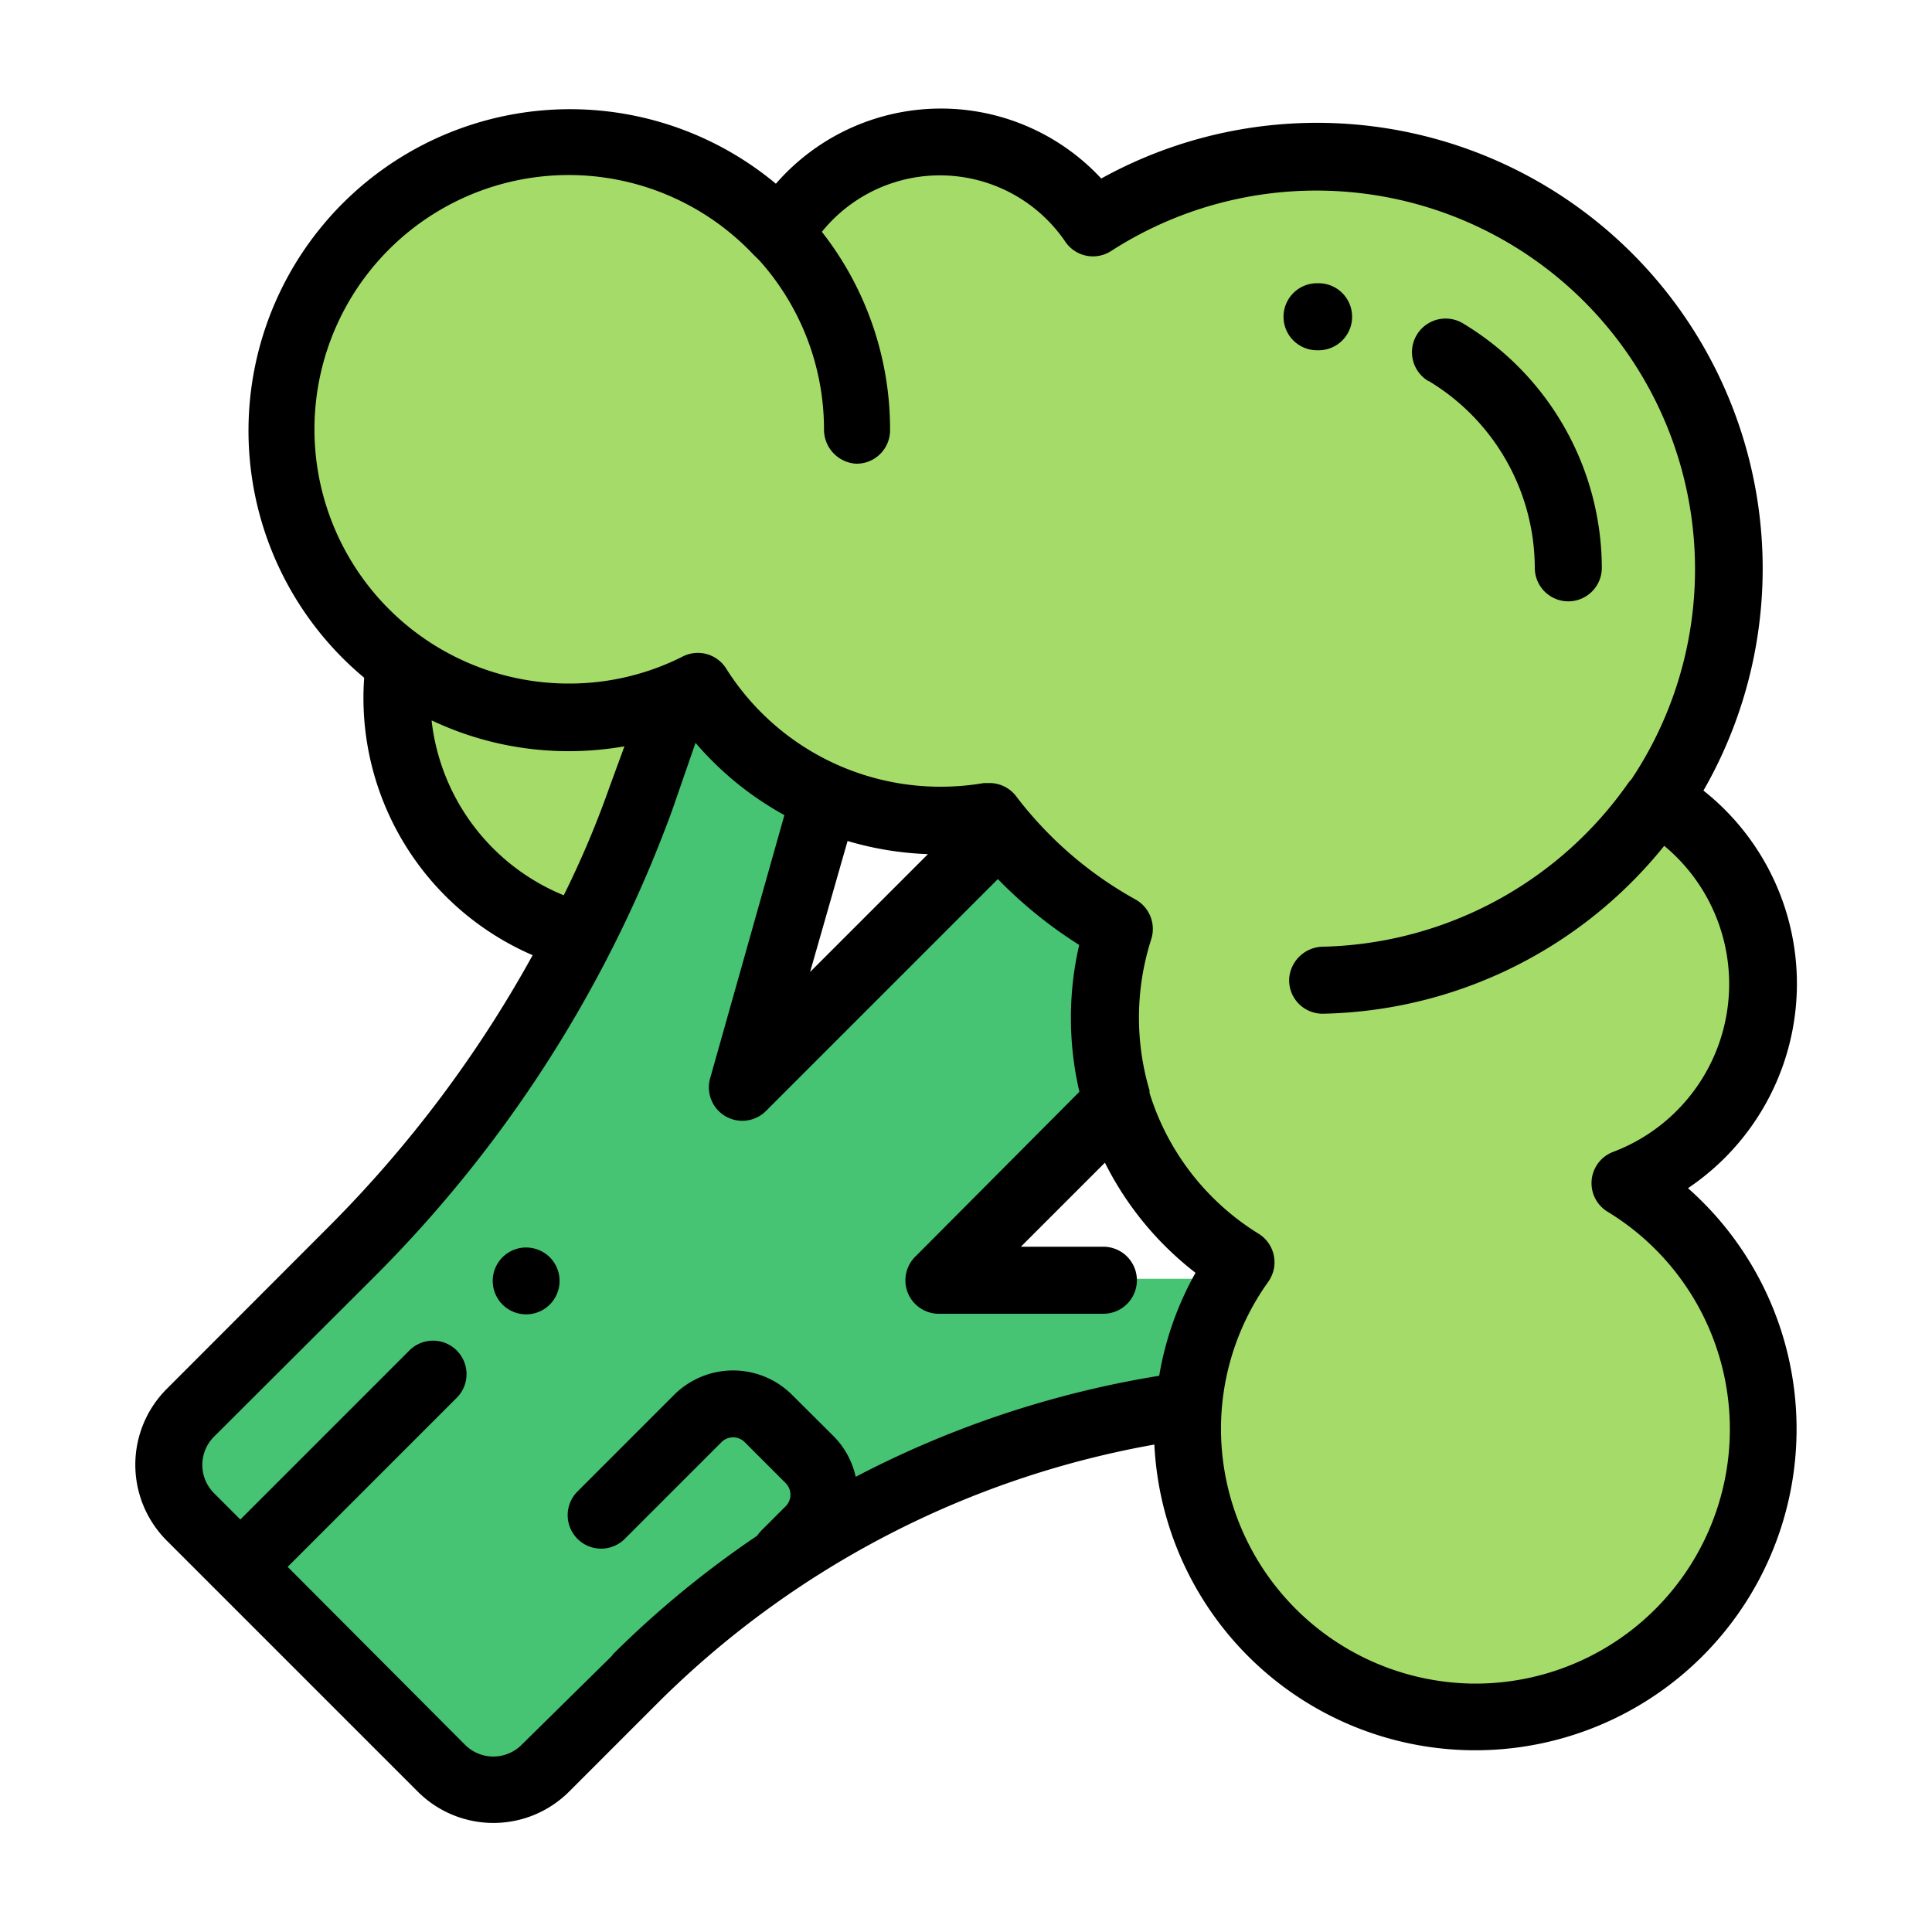 <svg xmlns="http://www.w3.org/2000/svg" viewBox="0 0 100 100">
  <title>broccoli_icon</title>
  <g id="Layer_2" data-name="Layer 2">
    <g id="Layer_1-2" data-name="Layer 1">
      <rect width="100" height="100" style="fill: #fff"/>
      <g style="opacity: 0.5">
        <rect width="100" height="100" style="fill: #fff"/>
      </g>
      <g>
        <path d="M29.42,37.14a14.83,14.83,0,0,1-8.74-2.84v0a12.77,12.77,0,0,0,9,14l.69-.59a64.11,64.11,0,0,0,2.75-6.43L35.09,36h0A14.83,14.83,0,0,1,29.42,37.14Z" style="fill: #a5dc69"/>
        <path d="M64.23,66.19H48.65L61.49,53.35,50.74,44,38.42,56.28l4.19-14.65L35.09,36l-1.94,5.33A64.15,64.15,0,0,1,18.23,64.74L9.85,73.13a3.81,3.81,0,0,0,0,5.38l13,13a3.81,3.81,0,0,0,5.38,0l4.65-4.65A49.85,49.85,0,0,1,61.52,72.73h0Z" style="fill: #46c373"/>
        <path d="M84.11,61.25a11,11,0,0,0,1.71-19.84A21.34,21.34,0,0,0,56.55,11.5a9.59,9.59,0,0,0-16.2.63,14.9,14.9,0,1,0-4.28,23.45,14.88,14.88,0,0,0,15.1,6.7,21.44,21.44,0,0,0,6.72,5.81,14.9,14.9,0,0,0,6.34,17.25,14.9,14.9,0,1,0,19.87-4.09Z" style="fill: #a5dc69"/>
        <path d="M87.37,61.5a12.75,12.75,0,0,0,.8-20.58A23.07,23.07,0,0,0,57,9.24a11.32,11.32,0,0,0-16.84.27A16.63,16.63,0,1,0,18.85,35.08a14.5,14.5,0,0,0,8.72,14.36A62.77,62.77,0,0,1,17,63.51L8.62,71.9a5.55,5.55,0,0,0,0,7.83l13,13a5.54,5.54,0,0,0,7.84,0l4.65-4.65A48.41,48.41,0,0,1,59.75,74.77,16.63,16.63,0,1,0,87.37,61.5Zm-65-24.2a16.53,16.53,0,0,0,7.08,1.58,16.72,16.72,0,0,0,2.87-.25l-.78,2.13q-1,2.84-2.36,5.58A11.11,11.11,0,0,1,22.34,37.3Zm9.34,48.37L27,90.31a2.07,2.07,0,0,1-2.93,0L14.89,81.1l8.75-8.75a1.73,1.73,0,1,0-2.45-2.45l-8.75,8.75-1.36-1.36a2.07,2.07,0,0,1,0-2.93L19.46,66A66.33,66.33,0,0,0,34.77,42L36,38.45a16.57,16.57,0,0,0,4.6,3.74L36.76,55.8a1.73,1.73,0,0,0,2.89,1.7l12-12a22.92,22.92,0,0,0,4.21,3.41,16.63,16.63,0,0,0-.43,3.76,16.81,16.81,0,0,0,.44,3.84L47.42,65a1.73,1.73,0,0,0,1.23,3h8.46a1.73,1.73,0,1,0,0-3.47H52.84l4.35-4.35a16.55,16.55,0,0,0,4.69,5.7A16.45,16.45,0,0,0,60,71.21a51.76,51.76,0,0,0-15.71,5.23,4.29,4.29,0,0,0-1.17-2.13L41,72.2a4.32,4.32,0,0,0-6.11,0l-5,5a1.73,1.73,0,0,0,2.45,2.45l5-5a.85.85,0,0,1,1.21,0l2.11,2.11a.85.85,0,0,1,0,1.21l-1.26,1.26a1.75,1.75,0,0,0-.21.26A51.26,51.26,0,0,0,31.68,85.67ZM43.87,43.53a16.68,16.68,0,0,0,4.16.68l-6.1,6.1ZM76.1,87.14A13.21,13.21,0,0,1,63.2,74.21a13.08,13.08,0,0,1,2.42-7.83,1.81,1.81,0,0,0,.32-.73,1.74,1.74,0,0,0-.79-1.79,13.11,13.11,0,0,1-5.65-7.29l0-.13a13.25,13.25,0,0,1,.08-7.8,1.75,1.75,0,0,0-.8-2.08,19.84,19.84,0,0,1-6.18-5.34,1.73,1.73,0,0,0-1.38-.69l-.29,0a13.29,13.29,0,0,1-2.23.19,13.11,13.11,0,0,1-11.11-6.11A1.73,1.73,0,0,0,35.3,34a13,13,0,0,1-5.88,1.38A13.16,13.16,0,1,1,39,13.18c.12.12.24.23.35.35a13.11,13.11,0,0,1,3.3,8.67A1.77,1.77,0,0,0,44.29,24a1.73,1.73,0,0,0,1.78-1.73A16.57,16.57,0,0,0,42.54,12a7.85,7.85,0,0,1,12.58.48A1.73,1.73,0,0,0,57.5,13,19.6,19.6,0,0,1,84.44,40.34a1.74,1.74,0,0,0-.17.2A19.85,19.85,0,0,1,68.51,49a1.78,1.78,0,0,0-1.78,1.62,1.73,1.73,0,0,0,1.73,1.85h0a23.26,23.26,0,0,0,17.68-8.69A9.29,9.29,0,0,1,83.5,59.62a1.73,1.73,0,0,0-.29,3.1A13.17,13.17,0,0,1,76.1,87.14Z"/>
        <path d="M68.18,18.13h.07a1.73,1.73,0,0,0,0-3.47h-.08a1.73,1.73,0,1,0,0,3.47Z"/>
        <path d="M73.93,19.71a11.32,11.32,0,0,1,5.51,9.68,1.73,1.73,0,1,0,3.47,0,14.81,14.81,0,0,0-7.2-12.66,1.73,1.73,0,0,0-1.77,3Z"/>
        <path d="M27.23,64.57a1.73,1.73,0,1,0,1.23.51A1.75,1.75,0,0,0,27.23,64.57Z"/>
      </g>
    </g>
  </g>
</svg>
